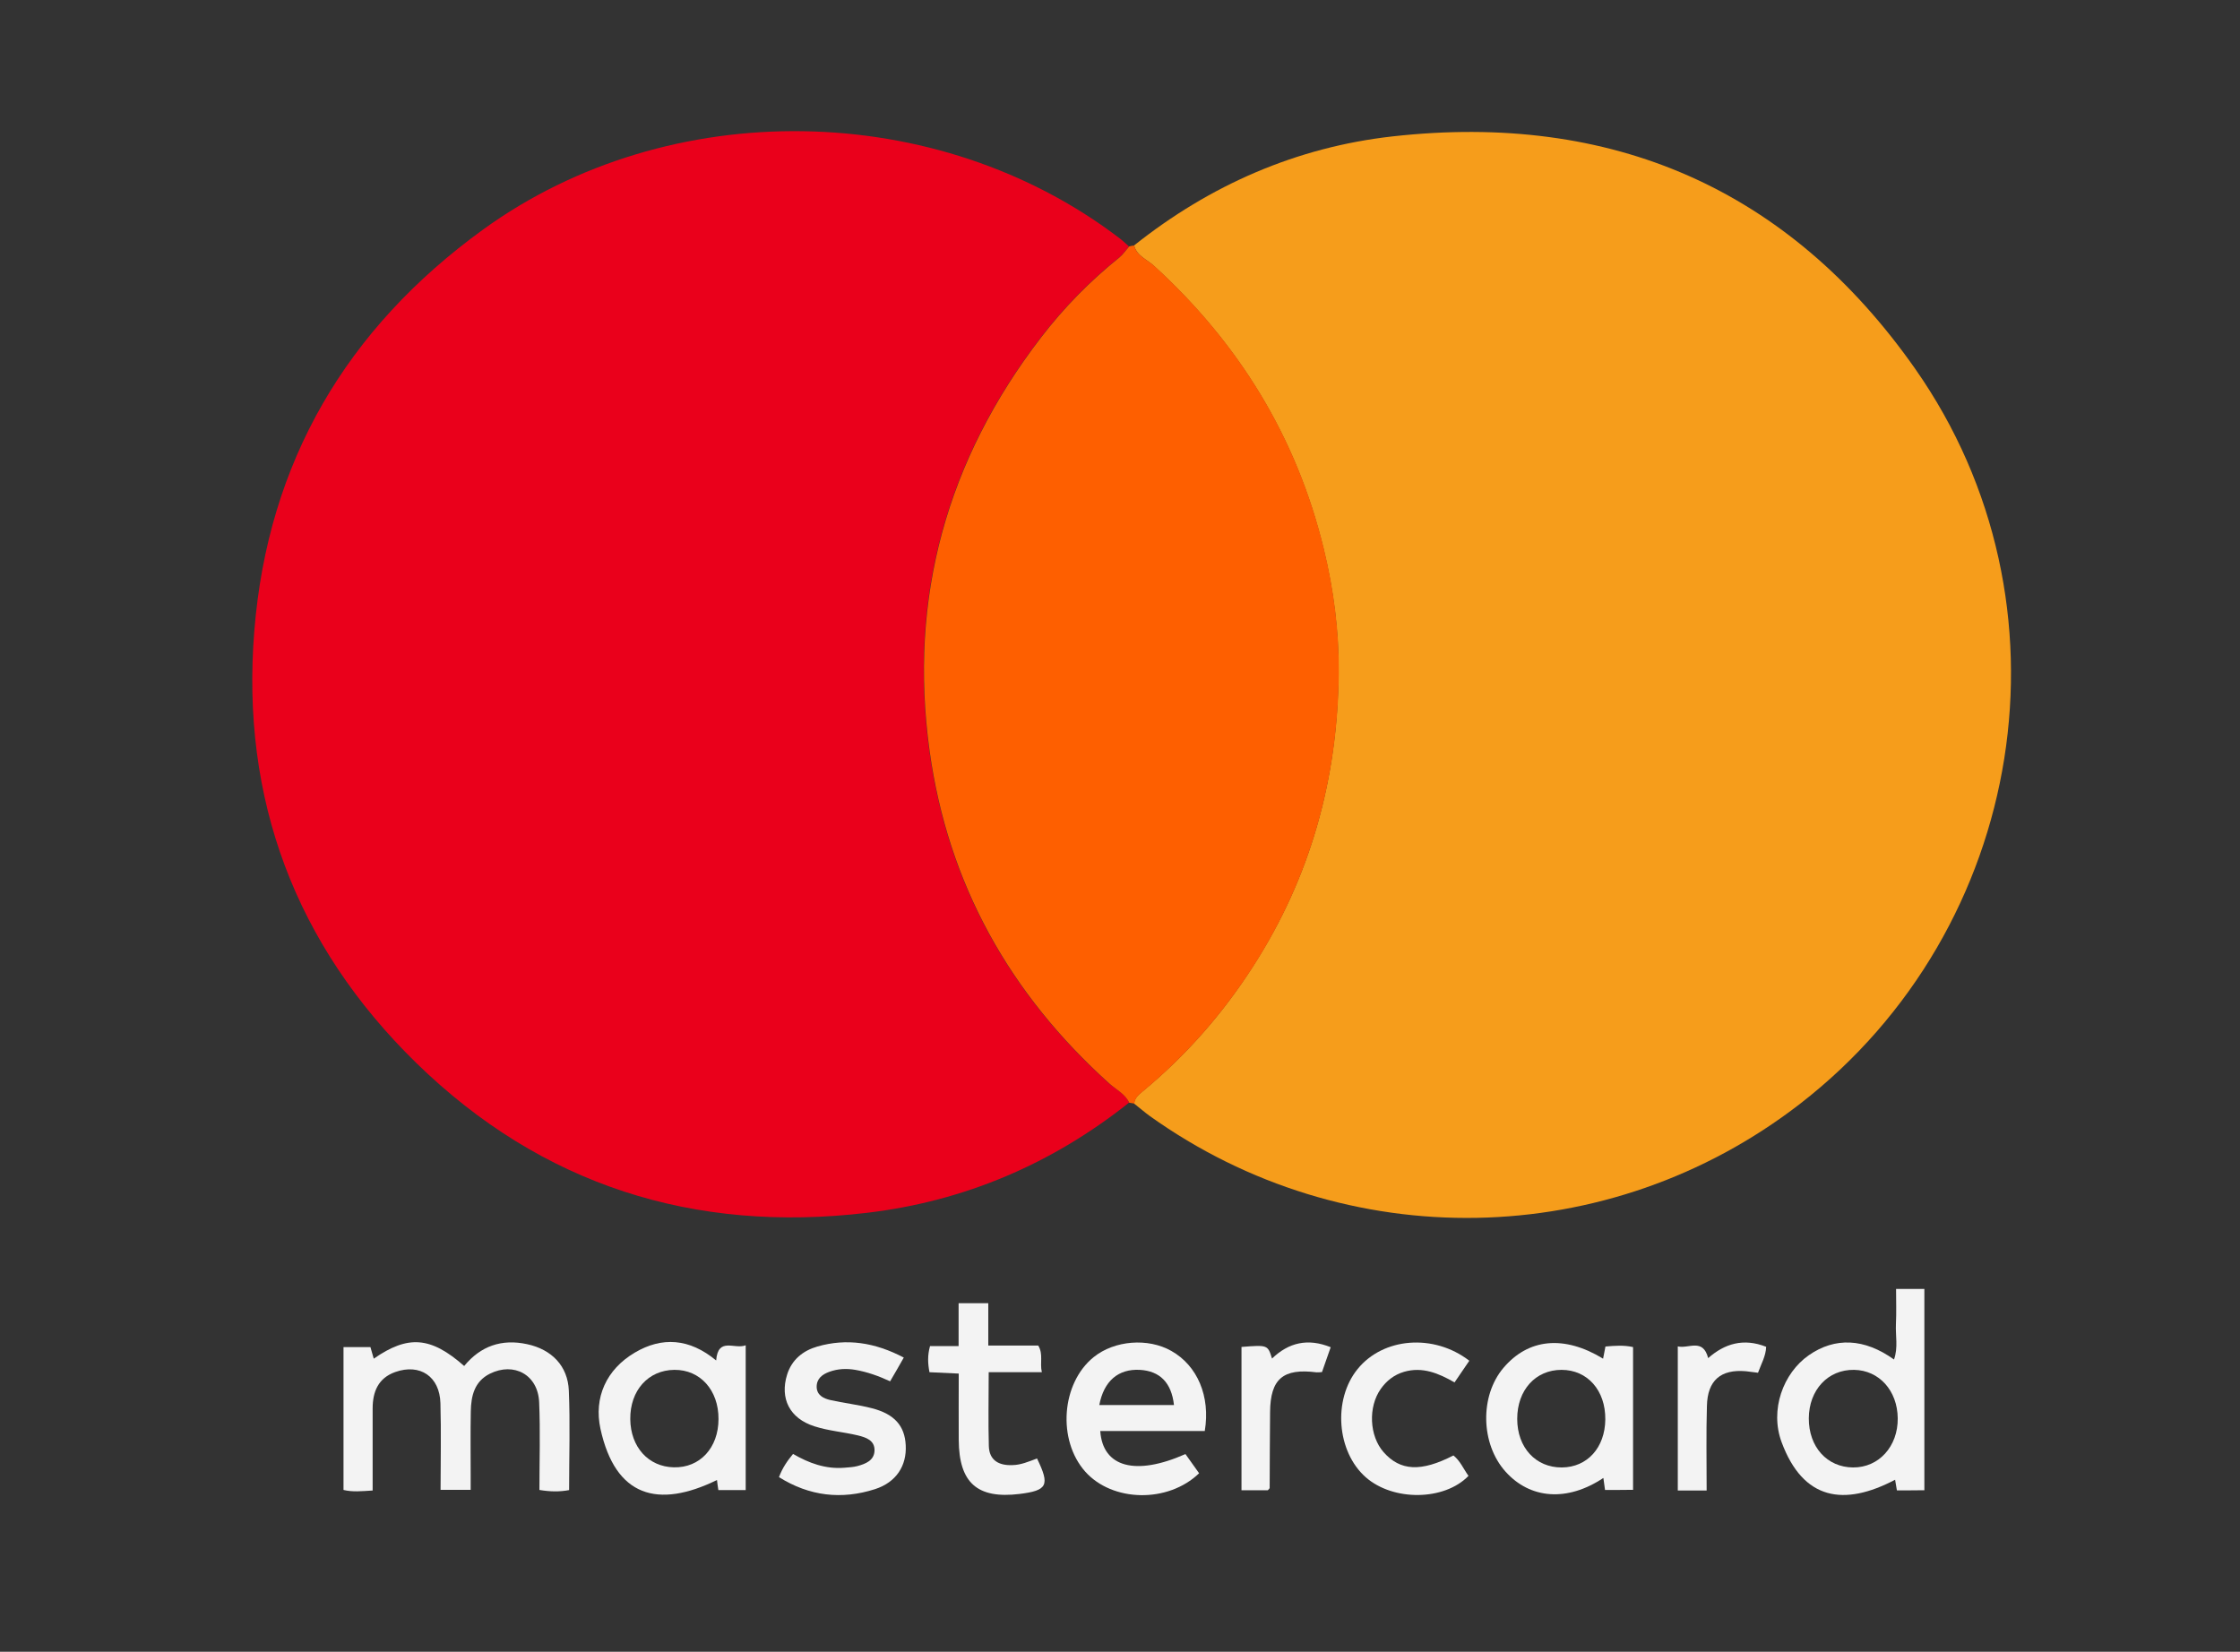 <?xml version="1.0" encoding="utf-8"?>
<!-- Generator: Adobe Illustrator 24.1.1, SVG Export Plug-In . SVG Version: 6.00 Build 0)  -->
<svg version="1.1" id="Layer_1" xmlns="http://www.w3.org/2000/svg" xmlns:xlink="http://www.w3.org/1999/xlink" x="0px" y="0px"
	 viewBox="0 0 162.24 119.65" style="enable-background:new 0 0 162.24 119.65;" xml:space="preserve">
<rect x="0" y="0" width="162.24" height="119.65" fill="#333333" stroke="none"/>
<style type="text/css">
	.st0{display:none;fill:#010100;}
	.st1{fill:#EA001B;}
	.st2{fill:#F69D1B;}
	.st3{fill:#FE5F00;}
	.st4{fill:#F3F3F3;}
</style>
<g>
	<path class="st0" d="M-10.07,0.7c61.31,0,122.62,0,184.01,0c0,38.8,0,77.6,0,116.4c-0.4,0-0.8-0.01-1.2-0.01
		c-60.45,0-120.91,0-181.36-0.01c-0.46,0-0.95,0.13-1.45-0.14C-10.07,78.2-10.07,39.45-10.07,0.7z M82.15,79.93
		c0.37,0.3,0.73,0.62,1.12,0.9c14.22,10.17,33.28,9.82,47.09-0.86c16.44-12.71,20.27-36.27,8.35-53.26
		c-9.17-13.07-22.01-18.6-37.85-16.83c-6.95,0.78-13.22,3.53-18.72,7.9c-0.12,0.02-0.24,0.05-0.36,0.07
		c-0.21-0.18-0.41-0.38-0.63-0.55C67.94,7.18,48.49,6.86,35,16.62c-9.9,7.17-15.61,16.85-16.59,29.06
		C17.43,57.89,21.4,68.45,30.15,77c9.07,8.87,20.12,12.35,32.68,10.85c7.05-0.84,13.38-3.55,18.95-7.98
		C81.9,79.89,82.02,79.91,82.15,79.93z M26.99,107.97c0-2.03,0-3.98,0-5.92c0-1.21,0.4-2.21,1.63-2.64c1.8-0.64,3.22,0.32,3.28,2.26
		c0.06,2.1,0.01,4.19,0.01,6.27c0.83,0,1.48,0,2.18,0c0-0.44,0-0.8,0-1.15c0-1.51-0.02-3.03,0.01-4.54
		c0.02-1.11,0.26-2.16,1.38-2.72c1.75-0.88,3.49,0.08,3.57,2.07c0.09,2.1,0.02,4.21,0.02,6.35c0.8,0.13,1.45,0.14,2.15,0.01
		c0-2.43,0.07-4.82-0.02-7.2c-0.07-1.8-1.25-2.99-3.02-3.37c-1.84-0.39-3.37,0.13-4.56,1.58c-2.42-2.13-4.06-2.26-6.55-0.53
		c-0.09-0.3-0.17-0.59-0.24-0.84c-0.68,0-1.3,0-1.95,0c0,3.5,0,6.92,0,10.35C25.55,108.08,26.18,108.02,26.99,107.97z
		 M137.39,107.96c0.73,0,1.35,0,1.98,0c0-4.9,0-9.73,0-14.58c-0.71,0-1.33,0-2.05,0c0,0.88,0.03,1.71-0.01,2.54
		c-0.04,0.84,0.17,1.7-0.14,2.57c-2.15-1.54-4.26-1.63-6.17-0.31c-1.86,1.3-2.84,3.96-1.97,6.3c1.56,4.19,4.51,4.66,8.22,2.72
		C137.3,107.38,137.34,107.64,137.39,107.96z M116.25,107.93c0.79,0,1.41,0,2.03,0c0-3.5,0-6.91,0-10.34c-0.69-0.16-1.31-0.1-2-0.04
		c-0.06,0.29-0.11,0.57-0.17,0.88c-2.82-1.72-5.41-1.46-7.22,0.67c-1.72,2.03-1.65,5.5,0.15,7.51c1.79,2,4.48,2.2,7.09,0.46
		C116.17,107.38,116.21,107.67,116.25,107.93z M51.87,98.55c-1.94-1.61-3.93-1.73-5.9-0.58c-2.07,1.22-2.98,3.26-2.49,5.52
		c1.08,4.93,4.15,5.79,8.44,3.71c0.03,0.2,0.07,0.47,0.1,0.73c0.69,0,1.35,0,1.98,0c0-3.52,0-6.95,0-10.49
		C53.21,97.77,52.01,96.82,51.87,98.55z M87.26,103.66c0.41-2.52-0.54-4.74-2.4-5.8c-1.69-0.96-4.12-0.77-5.63,0.45
		c-2.34,1.89-2.64,6-0.61,8.29c1.96,2.21,5.98,2.3,8.25,0.12c-0.33-0.46-0.67-0.93-0.99-1.39c-3.61,1.6-5.99,0.96-6.17-1.67
		C82.2,103.66,84.7,103.66,87.26,103.66z M65.46,98.34c-2.1-1.09-4.13-1.41-6.26-0.8c-1.04,0.3-1.85,0.95-2.19,2.03
		c-0.54,1.73,0.18,3.18,1.98,3.75c1.02,0.32,2.11,0.4,3.15,0.66c0.57,0.14,1.24,0.35,1.2,1.11c-0.03,0.71-0.65,0.95-1.24,1.11
		c-0.3,0.08-0.63,0.09-0.94,0.12c-1.35,0.11-2.57-0.34-3.72-1c-0.43,0.51-0.76,1-1.02,1.68c2.19,1.38,4.53,1.65,6.96,0.87
		c1.54-0.49,2.29-1.7,2.22-3.18c-0.07-1.4-0.81-2.25-2.45-2.68c-1-0.26-2.04-0.36-3.04-0.6c-0.46-0.11-0.94-0.34-0.96-0.93
		c-0.02-0.61,0.4-0.92,0.92-1.11c0.61-0.22,1.24-0.25,1.88-0.14c0.86,0.15,1.67,0.44,2.52,0.83C64.8,99.48,65.09,98.97,65.46,98.34z
		 M75.11,105.65c-0.62,0.23-1.17,0.47-1.78,0.49c-0.99,0.04-1.68-0.34-1.71-1.38c-0.05-1.74-0.01-3.49-0.01-5.35
		c1.31,0,2.52,0,3.85,0c-0.16-0.69,0.12-1.29-0.26-1.93c-1.17,0-2.34,0-3.62,0c0-1.07,0-2.05,0-3.07c-0.76,0-1.41,0-2.15,0
		c0,1.04,0,2.02,0,3.11c-0.75,0-1.41,0-2.07,0c-0.18,0.68-0.16,1.26-0.04,1.89c0.68,0.03,1.34,0.06,2.12,0.1
		c0,1.65-0.01,3.23,0,4.81c0.02,3.11,1.35,4.28,4.4,3.91C75.86,107.97,76.05,107.6,75.11,105.65z M106.42,98.57
		c-2.58-1.99-6.24-1.67-8.09,0.6c-1.8,2.21-1.51,5.98,0.59,7.84c1.99,1.75,5.7,1.71,7.44-0.1c-0.36-0.5-0.6-1.09-1.09-1.48
		c-2.35,1.21-3.86,1.12-5.06-0.24c-1.03-1.17-1.14-3.26-0.21-4.57c0.42-0.6,0.98-1.04,1.7-1.25c1.32-0.38,2.49,0.1,3.65,0.77
		C105.72,99.59,106.05,99.1,106.42,98.57z M89.92,97.57c0,3.52,0,6.97,0,10.38c0.72,0,1.34,0,1.91,0c0.08-0.1,0.13-0.13,0.13-0.16
		c0.01-1.83,0.01-3.67,0.03-5.5c0.02-2.41,0.95-3.2,3.37-2.88c0.11,0.01,0.23-0.01,0.39-0.02c0.21-0.59,0.41-1.18,0.63-1.8
		c-1.67-0.68-3.04-0.34-4.25,0.82C91.82,97.42,91.82,97.42,89.92,97.57z M123.61,107.97c0-2.13-0.03-4.13,0.01-6.12
		c0.04-1.86,1-2.68,2.83-2.52c0.27,0.02,0.54,0.07,0.87,0.11c0.23-0.64,0.58-1.21,0.59-1.88c-1.64-0.65-3-0.24-4.2,0.82
		c-0.37-1.48-1.42-0.66-2.2-0.85c0,3.55,0,7,0,10.44C122.23,107.97,122.85,107.97,123.61,107.97z"/>
	<path class="st1" d="M81.78,79.87c-5.57,4.43-11.9,7.14-18.95,7.98c-12.56,1.5-23.6-1.99-32.68-10.85
		c-8.75-8.55-12.72-19.11-11.73-31.31C19.4,33.47,25.1,23.79,35,16.62c13.48-9.76,32.93-9.44,46.14,0.68
		c0.22,0.17,0.42,0.37,0.63,0.55c-0.23,0.27-0.43,0.58-0.71,0.8c-2.13,1.7-4.03,3.65-5.68,5.8c-6.81,8.86-9.6,18.84-8.07,29.94
		c1.33,9.63,5.81,17.61,13.01,24.09C80.83,78.92,81.48,79.21,81.78,79.87z"/>
	<path class="st2" d="M82.14,17.78c5.5-4.38,11.77-7.12,18.72-7.9c15.84-1.77,28.68,3.76,37.85,16.83
		c11.92,16.99,8.08,40.55-8.35,53.26C116.54,90.65,97.48,91,83.26,80.83c-0.39-0.28-0.74-0.6-1.12-0.89
		c0.04-0.4,0.32-0.64,0.59-0.86c3.16-2.61,5.82-5.64,8.03-9.09c4.17-6.48,6.13-13.61,6.19-21.25c0.03-3-0.36-6.01-1.08-8.97
		c-1.97-8.11-6.14-14.88-12.27-20.49C83.1,18.8,82.34,18.56,82.14,17.78z"/>
	<path class="st3" d="M82.14,17.78c0.2,0.78,0.96,1.02,1.48,1.5c6.13,5.61,10.3,12.38,12.27,20.49c0.72,2.95,1.1,5.96,1.08,8.97
		c-0.07,7.63-2.03,14.77-6.19,21.25c-2.22,3.45-4.88,6.48-8.03,9.09c-0.28,0.23-0.56,0.47-0.59,0.86c-0.12-0.02-0.25-0.04-0.37-0.06
		c-0.3-0.65-0.95-0.95-1.45-1.4c-7.2-6.48-11.68-14.46-13.01-24.09c-1.53-11.09,1.26-21.08,8.07-29.94c1.65-2.15,3.55-4.09,5.68-5.8
		c0.27-0.22,0.47-0.53,0.71-0.8C81.89,17.82,82.02,17.8,82.14,17.78z"/>
	<path class="st4" d="M26.99,107.97c-0.82,0.05-1.44,0.12-2.11-0.04c0-3.44,0-6.86,0-10.35c0.65,0,1.27,0,1.95,0
		c0.07,0.25,0.15,0.54,0.24,0.84c2.49-1.73,4.13-1.6,6.55,0.53c1.19-1.45,2.72-1.98,4.56-1.58c1.77,0.38,2.95,1.57,3.02,3.37
		c0.1,2.38,0.02,4.78,0.02,7.2c-0.7,0.13-1.35,0.12-2.15-0.01c0-2.14,0.07-4.25-0.02-6.35c-0.08-1.99-1.82-2.94-3.57-2.07
		c-1.12,0.56-1.36,1.61-1.38,2.72c-0.03,1.51-0.01,3.03-0.01,4.54c0,0.36,0,0.71,0,1.15c-0.71,0-1.36,0-2.18,0
		c0-2.08,0.05-4.17-0.01-6.27c-0.05-1.94-1.48-2.9-3.28-2.26c-1.23,0.44-1.63,1.43-1.63,2.64
		C26.99,103.99,26.99,105.94,26.99,107.97z"/>
	<path class="st4" d="M137.39,107.96c-0.05-0.31-0.1-0.57-0.13-0.77c-3.71,1.95-6.66,1.48-8.22-2.72c-0.87-2.34,0.11-5,1.97-6.3
		c1.9-1.32,4.02-1.23,6.17,0.31c0.31-0.86,0.1-1.73,0.14-2.57c0.04-0.83,0.01-1.65,0.01-2.54c0.72,0,1.35,0,2.05,0
		c0,4.85,0,9.68,0,14.58C138.74,107.96,138.12,107.96,137.39,107.96z M131.01,102.74c-0.01,2.07,1.32,3.55,3.21,3.56
		c1.86,0.01,3.25-1.52,3.23-3.56c-0.02-2.01-1.35-3.48-3.16-3.51C132.4,99.2,131.02,100.68,131.01,102.74z"/>
	<path class="st4" d="M116.25,107.93c-0.04-0.27-0.08-0.55-0.12-0.87c-2.61,1.74-5.3,1.54-7.09-0.46c-1.8-2.01-1.87-5.48-0.15-7.51
		c1.81-2.14,4.4-2.39,7.22-0.67c0.06-0.3,0.11-0.58,0.17-0.88c0.69-0.06,1.32-0.11,2,0.04c0,3.43,0,6.84,0,10.34
		C117.66,107.93,117.04,107.93,116.25,107.93z M109.89,102.78c0,2.08,1.34,3.53,3.23,3.52c1.84-0.01,3.13-1.43,3.15-3.48
		c0.02-2.1-1.29-3.59-3.17-3.59C111.22,99.23,109.89,100.69,109.89,102.78z"/>
	<path class="st4" d="M51.87,98.55c0.14-1.73,1.33-0.78,2.14-1.1c0,3.53,0,6.97,0,10.49c-0.64,0-1.29,0-1.98,0
		c-0.04-0.26-0.08-0.53-0.1-0.73c-4.28,2.09-7.36,1.22-8.44-3.71c-0.49-2.26,0.42-4.3,2.49-5.52
		C47.94,96.82,49.93,96.94,51.87,98.55z M52.04,102.79c0.01-2.09-1.33-3.58-3.2-3.56c-1.89,0.02-3.21,1.49-3.19,3.57
		c0.02,2.02,1.31,3.45,3.15,3.49C50.69,106.34,52.04,104.88,52.04,102.79z"/>
	<path class="st4" d="M87.26,103.66c-2.56,0-5.06,0-7.57,0c0.18,2.63,2.56,3.27,6.17,1.67c0.33,0.46,0.66,0.93,0.99,1.39
		c-2.26,2.18-6.28,2.09-8.25-0.12c-2.03-2.29-1.73-6.4,0.61-8.29c1.51-1.22,3.94-1.41,5.63-0.45
		C86.72,98.92,87.68,101.14,87.26,103.66z M79.62,101.78c1.81,0,3.61,0,5.41,0c-0.18-1.62-1.02-2.47-2.48-2.55
		C80.99,99.15,79.95,100.04,79.62,101.78z"/>
	<path class="st4" d="M65.46,98.34c-0.36,0.64-0.65,1.14-0.99,1.72c-0.84-0.39-1.66-0.68-2.52-0.83c-0.65-0.11-1.27-0.08-1.88,0.14
		c-0.52,0.19-0.93,0.5-0.92,1.11c0.02,0.59,0.5,0.82,0.96,0.93c1.01,0.23,2.04,0.34,3.04,0.6c1.64,0.42,2.38,1.28,2.45,2.68
		c0.08,1.48-0.68,2.68-2.22,3.18c-2.43,0.78-4.76,0.51-6.96-0.87c0.26-0.68,0.59-1.16,1.02-1.68c1.15,0.67,2.36,1.11,3.72,1
		c0.32-0.03,0.64-0.04,0.94-0.12c0.59-0.16,1.21-0.4,1.24-1.11c0.03-0.76-0.63-0.97-1.2-1.11c-1.04-0.25-2.13-0.33-3.15-0.66
		c-1.8-0.57-2.52-2.02-1.98-3.75c0.34-1.08,1.15-1.73,2.19-2.03C61.33,96.93,63.36,97.24,65.46,98.34z"/>
	<path class="st4" d="M75.11,105.65c0.95,1.95,0.75,2.32-1.27,2.57c-3.05,0.37-4.38-0.8-4.4-3.91c-0.01-1.58,0-3.16,0-4.81
		c-0.79-0.04-1.45-0.07-2.12-0.1c-0.12-0.63-0.15-1.21,0.04-1.89c0.66,0,1.32,0,2.07,0c0-1.08,0-2.06,0-3.11c0.74,0,1.4,0,2.15,0
		c0,1.03,0,2,0,3.07c1.28,0,2.46,0,3.62,0c0.38,0.64,0.1,1.24,0.26,1.93c-1.33,0-2.54,0-3.85,0c0,1.86-0.04,3.61,0.01,5.35
		c0.03,1.04,0.73,1.42,1.71,1.38C73.94,106.12,74.49,105.88,75.11,105.65z"/>
	<path class="st4" d="M106.42,98.57c-0.36,0.53-0.69,1.02-1.07,1.57c-1.16-0.67-2.33-1.15-3.65-0.77c-0.72,0.21-1.28,0.65-1.7,1.25
		c-0.92,1.31-0.82,3.4,0.21,4.57c1.21,1.37,2.71,1.45,5.06,0.24c0.49,0.39,0.73,0.98,1.09,1.48c-1.75,1.81-5.45,1.85-7.44,0.1
		c-2.11-1.86-2.39-5.63-0.59-7.84C100.18,96.89,103.84,96.58,106.42,98.57z"/>
	<path class="st4" d="M89.92,97.57c1.9-0.15,1.9-0.15,2.21,0.84c1.21-1.16,2.59-1.49,4.25-0.82c-0.22,0.62-0.43,1.21-0.63,1.8
		c-0.16,0.01-0.28,0.03-0.39,0.02c-2.43-0.31-3.35,0.47-3.37,2.88c-0.02,1.83-0.02,3.67-0.03,5.5c0,0.03-0.05,0.06-0.13,0.16
		c-0.57,0-1.19,0-1.91,0C89.92,104.54,89.92,101.1,89.92,97.57z"/>
	<path class="st4" d="M123.61,107.97c-0.76,0-1.38,0-2.09,0c0-3.45,0-6.89,0-10.44c0.78,0.19,1.82-0.63,2.2,0.85
		c1.19-1.05,2.56-1.47,4.2-0.82c-0.02,0.67-0.36,1.24-0.59,1.88c-0.33-0.04-0.6-0.08-0.87-0.11c-1.83-0.16-2.79,0.66-2.83,2.52
		C123.57,103.84,123.61,105.83,123.61,107.97z"/>
	<path class="st0" d="M131.01,102.74c0.01-2.06,1.39-3.54,3.27-3.51c1.82,0.03,3.14,1.5,3.16,3.51c0.02,2.04-1.36,3.57-3.23,3.56
		C132.33,106.29,131,104.81,131.01,102.74z"/>
	<path class="st0" d="M109.89,102.78c0-2.09,1.33-3.55,3.22-3.54c1.88,0,3.19,1.49,3.17,3.59c-0.02,2.04-1.32,3.47-3.15,3.48
		C111.23,106.31,109.89,104.85,109.89,102.78z"/>
	<path class="st0" d="M52.04,102.79c-0.01,2.09-1.36,3.55-3.24,3.51c-1.84-0.04-3.13-1.47-3.15-3.49c-0.02-2.08,1.3-3.56,3.19-3.57
		C50.72,99.21,52.05,100.69,52.04,102.79z"/>
	<path class="st0" d="M79.62,101.78c0.33-1.75,1.38-2.63,2.93-2.55c1.46,0.08,2.3,0.93,2.48,2.55
		C83.23,101.78,81.43,101.78,79.62,101.78z"/>
</g>
</svg>

